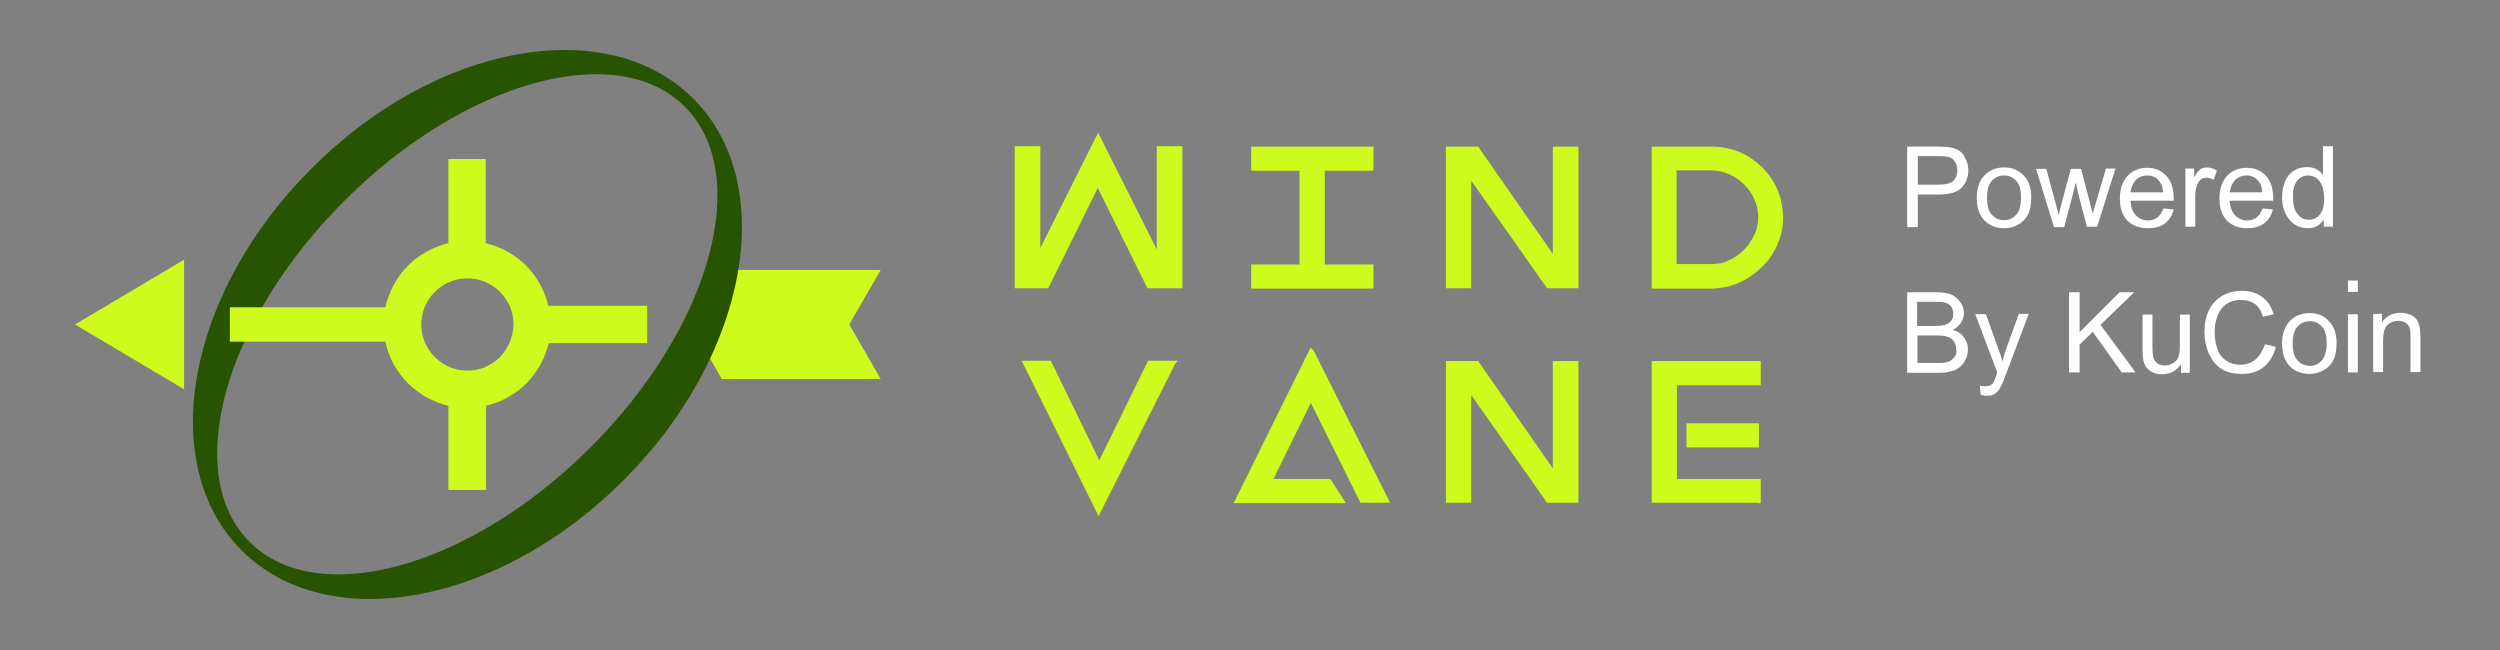 <svg width="100" height="26" viewBox="0 0 100 26" fill="none" xmlns="http://www.w3.org/2000/svg">
<rect x="0" y="0" width="100" height="26" fill="#808080" stroke="none"/>
<path fill-rule="evenodd" clip-rule="evenodd" d="M28.874 10.797L27.615 12.979L28.874 15.161H35.229L33.97 12.979L35.229 10.797H28.874Z" fill="#CFFA1D"/>
<path fill-rule="evenodd" clip-rule="evenodd" d="M27.732 3.944C31.173 7.385 29.928 14.238 24.935 19.217C19.942 24.21 13.104 25.455 9.663 22.014C6.221 18.573 7.466 11.72 12.459 6.741C17.438 1.748 24.276 0.503 27.732 3.944ZM27.395 4.267C24.671 1.543 18.565 3.242 13.762 8.044C8.96 12.847 7.261 18.953 9.985 21.677C12.708 24.401 18.814 22.702 23.617 17.899C28.435 13.096 30.119 6.99 27.395 4.267Z" fill="#285300"/>
<path d="M7.364 15.571V10.387L3 12.979L7.364 15.571Z" fill="#CFFA1D"/>
<path d="M21.933 12.232C21.787 11.617 21.479 11.061 21.04 10.621C20.601 10.182 20.044 9.875 19.429 9.728V6.36H17.936V9.728C17.321 9.875 16.764 10.182 16.325 10.621C15.871 11.075 15.564 11.646 15.417 12.291H9.194V13.667H15.417C15.549 14.312 15.871 14.883 16.325 15.336C16.764 15.776 17.321 16.083 17.936 16.23V19.598H19.444V16.23C20.059 16.083 20.615 15.776 21.055 15.336C21.494 14.897 21.801 14.341 21.948 13.726H25.887V12.232H21.933ZM20 14.282C19.664 14.619 19.21 14.824 18.697 14.824C18.185 14.824 17.731 14.619 17.394 14.282C17.057 13.945 16.852 13.492 16.852 12.979C16.852 12.466 17.057 12.013 17.394 11.676C17.731 11.339 18.185 11.134 18.697 11.134C19.21 11.134 19.664 11.339 20 11.676C20.337 12.013 20.542 12.466 20.542 12.979C20.527 13.492 20.323 13.945 20 14.282Z" fill="#CFFA1D"/>
<path d="M40.676 5.848H41.525H41.613V5.936V9.919L43.853 5.453L43.927 5.306L44 5.453L46.27 9.977V5.936V5.848H46.357H47.207H47.295V5.936V11.442V11.53H47.207H45.962H45.904L45.874 11.486L43.912 7.517L41.95 11.486L41.921 11.53H41.862H40.676H40.588V11.442V5.936V5.848H40.676ZM67.062 6.829V10.563H68.453C68.571 10.563 68.688 10.548 68.805 10.534C68.922 10.505 69.039 10.475 69.142 10.417C69.259 10.373 69.361 10.314 69.464 10.241C69.566 10.168 69.654 10.095 69.742 10.007C69.83 9.919 69.918 9.831 69.976 9.728C70.049 9.626 70.108 9.523 70.167 9.406C70.225 9.289 70.269 9.187 70.284 9.069C70.313 8.952 70.328 8.835 70.328 8.703C70.328 8.454 70.284 8.206 70.181 7.986C70.137 7.869 70.064 7.766 70.006 7.664C69.932 7.561 69.859 7.473 69.771 7.386C69.683 7.298 69.596 7.224 69.493 7.151C69.391 7.078 69.288 7.019 69.171 6.976C68.951 6.873 68.702 6.814 68.453 6.814H67.062V6.829ZM66.067 11.442V5.951V5.863H66.154H68.453C68.658 5.863 68.849 5.877 69.039 5.921C69.23 5.965 69.405 6.009 69.581 6.082C69.757 6.156 69.918 6.243 70.064 6.346C70.211 6.448 70.357 6.566 70.489 6.697C70.752 6.961 70.957 7.254 71.104 7.605C71.177 7.781 71.236 7.957 71.265 8.147C71.309 8.337 71.323 8.528 71.323 8.718C71.323 9.113 71.236 9.479 71.075 9.831C70.987 10.007 70.899 10.168 70.796 10.314C70.694 10.46 70.562 10.607 70.43 10.724C70.298 10.856 70.152 10.958 70.006 11.061C69.859 11.163 69.698 11.251 69.522 11.325C69.347 11.398 69.186 11.456 69.01 11.486C68.834 11.515 68.658 11.544 68.483 11.544H66.154H66.067V11.442ZM58.848 7.224V11.442V11.53H58.76H57.925H57.837V11.442V5.951V5.863H57.925H59.082H59.126L59.155 5.907L62.113 10.153V5.951V5.863H62.201H63.05H63.138V5.951V11.442V11.53H63.05H61.937H61.894L61.864 11.5L58.848 7.224ZM50.135 5.863H54.85H54.938V5.951V6.741V6.829H54.85H52.991V10.578H54.85H54.938V10.666V11.456V11.544H54.85H50.135H50.047V11.456V10.666V10.578H50.135H51.98V6.829H50.135H50.047V6.741V5.951V5.863H50.135Z" fill="#CFFA1D"/>
<path d="M47.002 14.56L44.015 20.506L43.941 20.652L43.868 20.491L40.925 14.546L40.866 14.429H40.998H41.965H42.023L42.053 14.473L43.971 18.412L45.904 14.473L45.933 14.429H45.991H46.972H47.119L47.002 14.56ZM70.328 20.11H66.155H66.067V20.022V14.531V14.443H66.155H70.342H70.43V14.531V15.322V15.41H70.342H67.077V19.158H70.342H70.43V19.246V20.037V20.125H70.328V20.11ZM67.546 16.933H67.458V17.02V17.811V17.899H67.546H70.269H70.357V17.811V17.02V16.933H70.269H67.546ZM58.848 15.805V20.022V20.11H58.76H57.925H57.837V20.022V14.531V14.443H57.925H59.082H59.126L59.155 14.487L62.113 18.734V14.546V14.443H62.201H63.05H63.138V14.531V20.022V20.11H63.05H61.937H61.894L61.864 20.081L58.848 15.805ZM52.551 14.033L55.538 19.978L55.597 20.11H55.451H54.484H54.426L54.396 20.066L52.434 16.113L50.941 19.158H53.166H53.21L53.24 19.202L53.752 19.993L53.84 20.125H53.679H49.476H49.345L49.403 20.008L52.346 14.063L52.42 13.902L52.551 14.033Z" fill="#CFFA1D"/>
<path d="M78.381 6.038C78.279 5.965 78.147 5.921 77.986 5.892C77.869 5.877 77.708 5.863 77.503 5.863H76.287V9.084H76.712V7.781H77.532C77.986 7.781 78.308 7.693 78.469 7.503C78.645 7.312 78.733 7.078 78.733 6.814C78.733 6.653 78.704 6.507 78.63 6.375C78.572 6.214 78.484 6.112 78.381 6.038ZM78.132 7.239C78.015 7.342 77.825 7.386 77.547 7.386H76.712V6.243H77.532C77.722 6.243 77.854 6.258 77.927 6.273C78.045 6.302 78.132 6.361 78.191 6.463C78.264 6.566 78.293 6.668 78.293 6.814C78.293 6.99 78.235 7.137 78.132 7.239Z" fill="white"/>
<path d="M80.168 6.697C79.875 6.697 79.641 6.785 79.436 6.961C79.201 7.166 79.07 7.488 79.07 7.913C79.07 8.308 79.172 8.601 79.377 8.82C79.582 9.025 79.846 9.128 80.168 9.128C80.373 9.128 80.563 9.084 80.724 8.982C80.9 8.894 81.032 8.747 81.12 8.586C81.207 8.41 81.251 8.176 81.251 7.883C81.251 7.517 81.149 7.224 80.944 7.019C80.739 6.8 80.49 6.697 80.168 6.697ZM80.651 8.586C80.519 8.733 80.358 8.806 80.168 8.806C79.977 8.806 79.802 8.733 79.67 8.586C79.538 8.44 79.48 8.22 79.48 7.913C79.48 7.62 79.538 7.385 79.67 7.239C79.802 7.093 79.963 7.019 80.168 7.019C80.358 7.019 80.519 7.093 80.651 7.239C80.783 7.385 80.841 7.605 80.841 7.898C80.841 8.205 80.783 8.44 80.651 8.586Z" fill="white"/>
<path d="M83.111 7.678L83.477 9.069H83.887L84.619 6.741H84.239L83.843 8.088L83.711 8.542L83.594 8.103L83.243 6.756H82.833L82.467 8.118C82.394 8.41 82.35 8.572 82.35 8.601L82.218 8.103L81.852 6.756H81.442L82.159 9.084H82.569L83.038 7.298L83.111 7.678Z" fill="white"/>
<path d="M85.922 9.128C86.186 9.128 86.42 9.069 86.596 8.938C86.772 8.806 86.889 8.615 86.947 8.381L86.537 8.337C86.479 8.498 86.391 8.63 86.288 8.703C86.186 8.777 86.069 8.82 85.922 8.82C85.732 8.82 85.571 8.747 85.439 8.615C85.307 8.484 85.234 8.279 85.22 8.03H86.947C86.947 7.986 86.947 7.942 86.947 7.927C86.947 7.547 86.845 7.239 86.655 7.034C86.464 6.829 86.201 6.712 85.893 6.712C85.571 6.712 85.307 6.814 85.102 7.034C84.897 7.254 84.795 7.561 84.795 7.942C84.795 8.323 84.897 8.615 85.088 8.82C85.307 9.025 85.571 9.128 85.922 9.128ZM85.439 7.195C85.556 7.078 85.717 7.019 85.893 7.019C86.098 7.019 86.259 7.093 86.376 7.254C86.464 7.356 86.508 7.503 86.523 7.693H85.22C85.249 7.488 85.322 7.327 85.439 7.195Z" fill="white"/>
<path d="M88.543 7.195L88.675 6.829C88.543 6.741 88.397 6.697 88.265 6.697C88.177 6.697 88.09 6.727 88.016 6.77C87.943 6.829 87.855 6.932 87.767 7.093V6.741H87.416V9.069H87.811V7.854C87.811 7.693 87.826 7.532 87.885 7.4C87.914 7.312 87.958 7.239 88.031 7.18C88.104 7.122 88.177 7.107 88.265 7.107C88.353 7.107 88.456 7.137 88.543 7.195Z" fill="white"/>
<path d="M89.891 9.128C90.154 9.128 90.388 9.069 90.564 8.938C90.74 8.806 90.857 8.615 90.916 8.381L90.506 8.337C90.447 8.498 90.359 8.63 90.257 8.703C90.154 8.777 90.037 8.82 89.891 8.82C89.7 8.82 89.539 8.747 89.407 8.615C89.276 8.484 89.203 8.279 89.188 8.03H90.93C90.93 7.986 90.93 7.942 90.93 7.927C90.93 7.547 90.828 7.239 90.638 7.034C90.447 6.829 90.183 6.712 89.876 6.712C89.554 6.712 89.29 6.814 89.085 7.034C88.88 7.254 88.778 7.561 88.778 7.942C88.778 8.323 88.88 8.615 89.071 8.82C89.276 9.025 89.539 9.128 89.891 9.128ZM89.407 7.195C89.525 7.078 89.686 7.019 89.861 7.019C90.066 7.019 90.228 7.093 90.345 7.254C90.433 7.356 90.476 7.503 90.491 7.693H89.188C89.217 7.488 89.29 7.327 89.407 7.195Z" fill="white"/>
<path d="M91.794 8.982C91.955 9.084 92.116 9.128 92.307 9.128C92.6 9.128 92.805 9.011 92.951 8.777V9.069H93.317V5.848H92.922V7.005C92.849 6.902 92.761 6.829 92.658 6.771C92.556 6.712 92.424 6.683 92.278 6.683C92.087 6.683 91.911 6.727 91.75 6.829C91.589 6.932 91.472 7.078 91.399 7.268C91.326 7.459 91.282 7.664 91.282 7.898C91.282 8.132 91.326 8.352 91.413 8.528C91.516 8.733 91.633 8.879 91.794 8.982ZM91.882 7.239C91.999 7.093 92.146 7.019 92.321 7.019C92.497 7.019 92.658 7.093 92.775 7.239C92.892 7.386 92.966 7.62 92.966 7.942C92.966 8.235 92.907 8.454 92.79 8.586C92.673 8.733 92.526 8.791 92.351 8.791C92.175 8.791 92.028 8.718 91.911 8.572C91.78 8.425 91.721 8.206 91.721 7.898C91.706 7.605 91.765 7.386 91.882 7.239Z" fill="white"/>
<path d="M78.103 13.199C78.25 13.126 78.367 13.023 78.44 12.906C78.513 12.789 78.557 12.657 78.557 12.525C78.557 12.379 78.513 12.232 78.425 12.101C78.338 11.969 78.22 11.866 78.074 11.793C77.927 11.735 77.722 11.691 77.488 11.691H76.287V14.912H77.517C77.722 14.912 77.898 14.897 78.03 14.853C78.176 14.824 78.293 14.765 78.381 14.692C78.469 14.619 78.557 14.517 78.616 14.399C78.674 14.268 78.718 14.136 78.718 13.975C78.718 13.784 78.66 13.623 78.557 13.492C78.455 13.345 78.308 13.243 78.103 13.199ZM76.712 12.071H77.356C77.591 12.071 77.752 12.086 77.84 12.115C77.927 12.145 78.001 12.203 78.059 12.276C78.103 12.364 78.132 12.452 78.132 12.555C78.132 12.672 78.103 12.759 78.045 12.833C77.986 12.906 77.913 12.964 77.796 12.994C77.708 13.023 77.576 13.038 77.386 13.038H76.683V12.071H76.712ZM78.206 14.238C78.162 14.312 78.103 14.37 78.045 14.414C77.971 14.458 77.898 14.487 77.796 14.502C77.737 14.517 77.649 14.517 77.503 14.517H76.698V13.418H77.444C77.649 13.418 77.81 13.433 77.913 13.477C78.015 13.506 78.103 13.579 78.162 13.667C78.22 13.755 78.25 13.858 78.25 13.975C78.279 14.077 78.25 14.165 78.206 14.238Z" fill="white"/>
<path d="M80.256 13.931C80.197 14.107 80.138 14.282 80.095 14.458C80.051 14.268 79.992 14.092 79.919 13.916L79.436 12.569H79.011L79.89 14.897C79.875 14.941 79.86 14.97 79.86 15C79.802 15.161 79.758 15.249 79.743 15.293C79.714 15.351 79.67 15.38 79.611 15.41C79.553 15.439 79.494 15.454 79.406 15.454C79.348 15.454 79.26 15.439 79.187 15.424L79.231 15.79C79.319 15.82 79.406 15.834 79.48 15.834C79.611 15.834 79.714 15.805 79.802 15.747C79.89 15.688 79.978 15.585 80.036 15.454C80.095 15.351 80.168 15.175 80.256 14.927L81.149 12.554H80.754L80.256 13.931Z" fill="white"/>
<path d="M85.366 11.691H84.78L83.184 13.287V11.691H82.76V14.897H83.184V13.784L83.711 13.272L84.868 14.897H85.425L84.019 12.994L85.366 11.691Z" fill="white"/>
<path d="M87.196 13.828C87.196 14.033 87.167 14.18 87.138 14.282C87.094 14.385 87.021 14.473 86.918 14.531C86.816 14.59 86.698 14.619 86.581 14.619C86.464 14.619 86.362 14.59 86.288 14.531C86.215 14.473 86.157 14.385 86.127 14.282C86.113 14.209 86.098 14.077 86.098 13.872V12.584H85.703V14.033C85.703 14.209 85.718 14.326 85.732 14.399C85.761 14.517 85.791 14.619 85.849 14.692C85.908 14.765 85.996 14.839 86.113 14.897C86.23 14.956 86.362 14.97 86.493 14.97C86.801 14.97 87.05 14.839 87.24 14.575V14.912H87.592V12.584H87.196V13.828Z" fill="white"/>
<path d="M90.213 14.385C90.052 14.517 89.847 14.59 89.612 14.59C89.422 14.59 89.232 14.546 89.071 14.443C88.91 14.341 88.778 14.194 88.705 13.989C88.631 13.784 88.587 13.55 88.587 13.272C88.587 13.067 88.617 12.847 88.69 12.657C88.763 12.452 88.88 12.291 89.041 12.174C89.202 12.057 89.407 11.998 89.656 11.998C89.876 11.998 90.052 12.057 90.198 12.159C90.345 12.262 90.447 12.437 90.52 12.672L90.945 12.569C90.857 12.276 90.711 12.042 90.491 11.881C90.271 11.72 90.008 11.632 89.686 11.632C89.407 11.632 89.144 11.691 88.91 11.822C88.675 11.954 88.485 12.145 88.368 12.393C88.236 12.642 88.177 12.935 88.177 13.272C88.177 13.579 88.236 13.872 88.353 14.136C88.47 14.399 88.631 14.604 88.851 14.751C89.071 14.897 89.349 14.956 89.7 14.956C90.037 14.956 90.315 14.868 90.55 14.678C90.784 14.487 90.945 14.224 91.033 13.872L90.608 13.77C90.491 14.048 90.374 14.253 90.213 14.385Z" fill="white"/>
<path d="M92.38 12.525C92.087 12.525 91.853 12.613 91.648 12.789C91.413 12.994 91.282 13.316 91.282 13.741C91.282 14.136 91.384 14.429 91.589 14.648C91.794 14.853 92.058 14.956 92.38 14.956C92.585 14.956 92.775 14.912 92.936 14.809C93.112 14.722 93.244 14.575 93.332 14.414C93.42 14.238 93.463 14.004 93.463 13.711C93.463 13.345 93.361 13.052 93.156 12.847C92.966 12.628 92.702 12.525 92.38 12.525ZM92.878 14.414C92.746 14.56 92.585 14.634 92.395 14.634C92.204 14.634 92.028 14.56 91.897 14.414C91.765 14.268 91.706 14.048 91.706 13.741C91.706 13.448 91.765 13.213 91.897 13.067C92.028 12.921 92.19 12.847 92.395 12.847C92.585 12.847 92.746 12.921 92.878 13.067C93.01 13.213 93.068 13.433 93.068 13.726C93.068 14.033 92.995 14.253 92.878 14.414Z" fill="white"/>
<path d="M94.313 11.222H93.917V11.676H94.313V11.222Z" fill="white"/>
<path d="M94.313 12.569H93.917V14.897H94.313V12.569Z" fill="white"/>
<path d="M96.787 13.082C96.758 12.964 96.729 12.877 96.67 12.789C96.612 12.701 96.524 12.642 96.407 12.584C96.29 12.54 96.158 12.511 96.026 12.511C95.704 12.511 95.455 12.642 95.279 12.891V12.554H94.928V14.883H95.323V13.609C95.323 13.316 95.382 13.111 95.499 12.994C95.616 12.891 95.762 12.833 95.938 12.833C96.041 12.833 96.129 12.862 96.216 12.906C96.29 12.95 96.348 13.023 96.377 13.096C96.407 13.169 96.421 13.301 96.421 13.462V14.883H96.817V13.448C96.802 13.287 96.802 13.155 96.787 13.082Z" fill="white"/>
</svg>
